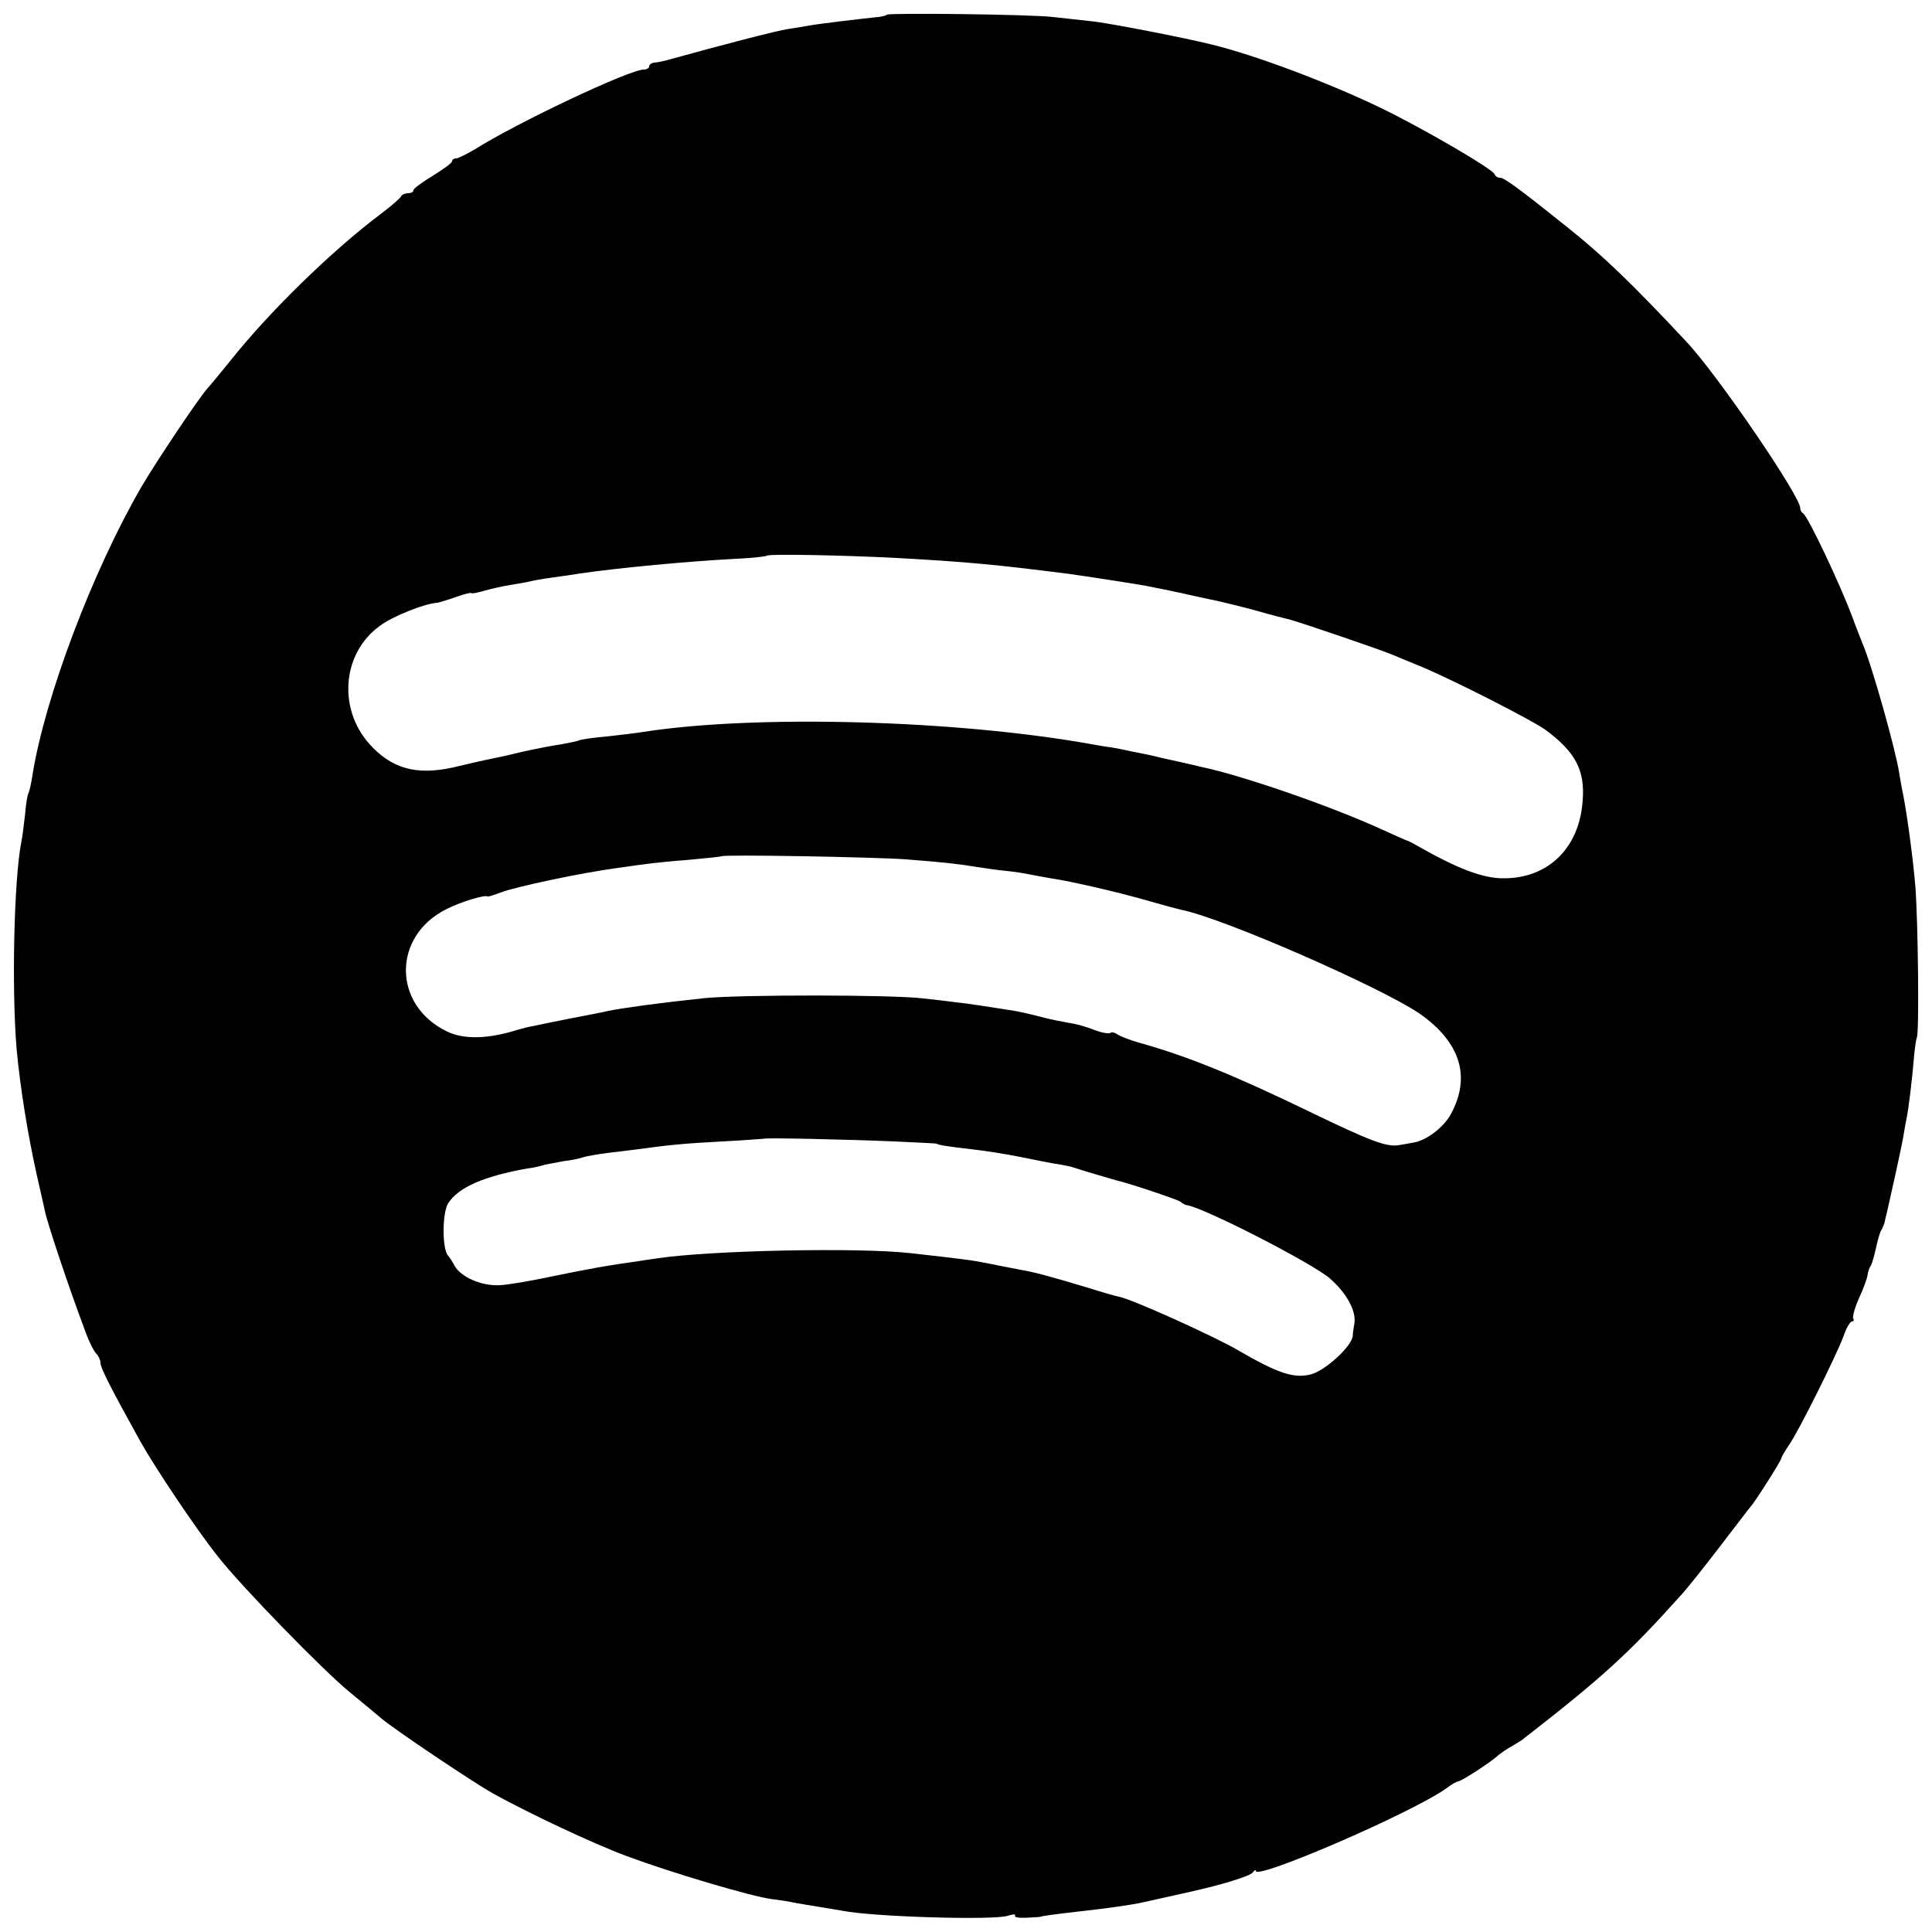 <?xml version="1.0" standalone="no"?>
<!DOCTYPE svg PUBLIC "-//W3C//DTD SVG 20010904//EN"
 "http://www.w3.org/TR/2001/REC-SVG-20010904/DTD/svg10.dtd">
<svg version="1.0" xmlns="http://www.w3.org/2000/svg"
 width="500pt" height="500pt" viewBox="0 0 500 500"
 preserveAspectRatio="xMidYMid meet">
<g transform="translate(0,500) scale(0.1,-0.1)"
fill="#000000" stroke="none">
<path d="M2295 4962 c-2 -3 -17 -6 -32 -7 -47 -5 -147 -17 -168 -21 -10 -2
-35 -6 -55 -9 -29 -4 -174 -42 -315 -81 -11 -3 -26 -6 -32 -6 -7 -1 -13 -5
-13 -10 0 -4 -6 -8 -14 -8 -37 0 -329 -138 -438 -207 -21 -12 -42 -23 -48 -23
-5 0 -10 -3 -10 -7 0 -5 -23 -21 -50 -38 -27 -16 -50 -33 -50 -37 0 -5 -6 -8
-14 -8 -8 0 -16 -4 -18 -8 -1 -4 -25 -25 -53 -46 -130 -98 -290 -255 -390
-381 -22 -27 -48 -59 -58 -70 -22 -24 -135 -193 -171 -255 -126 -217 -250
-545 -282 -746 -3 -21 -8 -42 -10 -46 -3 -4 -7 -29 -9 -55 -3 -26 -7 -59 -10
-73 -19 -98 -25 -379 -12 -535 9 -98 29 -222 52 -325 8 -36 18 -78 21 -93 5
-28 60 -193 102 -305 10 -29 24 -58 31 -65 6 -6 11 -17 11 -24 0 -13 26 -64
103 -203 38 -68 143 -225 200 -297 58 -75 275 -298 343 -353 30 -25 67 -55 82
-68 33 -28 231 -161 287 -193 96 -53 257 -129 348 -163 113 -42 321 -104 375
-111 20 -2 48 -7 62 -10 13 -2 40 -7 60 -10 20 -3 47 -8 60 -10 81 -16 393
-25 428 -13 13 4 21 5 19 0 -3 -4 11 -6 31 -5 21 1 37 2 37 3 0 1 33 6 105 14
64 7 125 16 150 21 24 5 75 17 130 29 82 18 156 41 162 50 4 6 8 8 8 4 0 -24
401 149 492 213 14 11 29 19 32 19 8 0 87 51 104 68 8 6 23 17 35 23 11 7 26
15 31 20 202 157 271 220 403 367 19 20 66 80 106 132 40 52 74 97 77 100 10
10 80 120 80 126 0 3 9 18 19 33 24 33 124 234 142 283 7 21 17 38 22 38 4 0
6 4 3 8 -2 4 4 28 15 52 11 24 21 51 22 59 1 9 5 21 9 26 3 6 9 26 13 45 4 19
10 40 13 45 4 6 7 15 9 20 1 6 4 19 7 30 9 39 38 170 42 195 2 14 6 34 8 45 5
21 15 104 20 166 2 20 5 40 7 45 6 13 3 297 -4 389 -6 75 -24 205 -34 250 -2
11 -6 31 -8 45 -9 60 -72 283 -95 335 -4 11 -16 40 -25 65 -32 87 -115 261
-128 271 -5 3 -8 9 -8 13 5 25 -214 346 -294 431 -141 151 -216 223 -310 298
-125 100 -162 127 -173 127 -6 0 -12 4 -14 9 -5 14 -186 119 -293 171 -137 66
-325 137 -440 165 -68 17 -268 56 -310 60 -27 3 -72 8 -100 11 -58 7 -424 11
-430 6z m25 -1406 c182 -10 256 -17 445 -41 37 -5 180 -27 200 -31 11 -2 31
-6 45 -9 14 -3 35 -7 48 -10 12 -3 32 -7 45 -10 12 -3 33 -7 47 -10 14 -3 59
-14 100 -25 41 -12 82 -22 90 -24 29 -8 235 -78 265 -91 17 -7 50 -21 75 -31
81 -34 284 -137 320 -163 77 -57 102 -104 96 -182 -8 -124 -90 -203 -206 -202
-53 0 -118 25 -220 83 -14 8 -27 15 -30 15 -3 1 -32 14 -65 29 -134 61 -360
139 -465 161 -8 2 -37 9 -65 15 -27 6 -59 13 -70 16 -11 2 -33 7 -50 10 -16 4
-39 8 -50 10 -11 1 -33 5 -50 8 -350 63 -869 77 -1159 32 -17 -3 -60 -8 -96
-12 -36 -3 -68 -8 -71 -10 -4 -2 -24 -6 -45 -10 -22 -3 -68 -12 -104 -20 -36
-9 -74 -17 -85 -19 -11 -2 -45 -10 -75 -17 -101 -26 -167 -12 -225 47 -92 92
-83 243 19 316 32 24 117 58 148 59 4 1 26 7 48 15 22 8 40 12 40 10 0 -2 15
1 33 6 17 5 48 12 67 15 19 3 42 7 50 9 8 2 34 7 57 10 23 3 57 8 75 11 95 14
284 32 406 38 41 2 75 6 77 8 5 5 203 1 335 -6z m25 -780 c103 -8 136 -12 185
-20 19 -3 53 -8 75 -10 22 -2 51 -7 65 -10 14 -3 39 -7 55 -10 48 -7 174 -36
249 -58 38 -11 76 -21 85 -23 109 -22 519 -202 616 -269 105 -74 132 -163 80
-259 -18 -34 -64 -69 -97 -74 -10 -2 -28 -5 -40 -7 -31 -4 -72 11 -229 87
-198 96 -318 144 -439 178 -25 7 -51 17 -58 22 -7 5 -15 7 -18 4 -4 -3 -23 0
-43 8 -20 8 -49 16 -66 18 -16 3 -48 9 -70 15 -22 6 -53 13 -70 16 -62 10
-121 19 -150 22 -16 2 -55 7 -85 10 -79 10 -471 10 -565 1 -123 -13 -209 -25
-250 -33 -11 -3 -54 -11 -95 -19 -41 -8 -85 -17 -98 -20 -13 -2 -32 -7 -42
-10 -76 -24 -140 -26 -184 -4 -140 68 -141 246 -1 316 35 18 99 38 107 33 2
-1 17 4 33 10 39 15 208 51 305 64 83 12 109 15 185 21 44 4 81 8 82 9 6 5
396 -2 478 -8z m-30 -730 c61 -3 110 -5 110 -6 0 -3 35 -8 87 -14 29 -3 89
-12 133 -21 44 -9 89 -18 100 -19 11 -2 27 -5 35 -8 14 -5 99 -30 110 -33 28
-6 157 -49 165 -55 6 -5 13 -9 17 -9 45 -7 322 -149 369 -189 44 -38 70 -86
64 -118 -2 -10 -4 -25 -4 -31 -2 -27 -72 -91 -109 -100 -44 -11 -85 3 -187 62
-61 36 -278 134 -309 139 -6 1 -45 12 -86 25 -93 28 -138 40 -170 45 -14 3
-48 9 -76 15 -50 10 -66 12 -209 28 -136 15 -513 7 -650 -13 -22 -3 -49 -7
-60 -9 -68 -9 -122 -19 -210 -37 -55 -12 -119 -23 -141 -24 -47 -3 -102 21
-118 51 -6 11 -13 22 -16 25 -16 16 -16 111 0 136 26 41 92 70 205 90 17 2 37
7 46 10 10 2 31 6 48 9 17 2 39 6 50 10 10 3 38 8 62 11 24 3 58 7 74 9 86 12
129 16 225 21 58 3 106 7 107 7 2 3 221 -2 338 -7z"/>
</g>
</svg>

